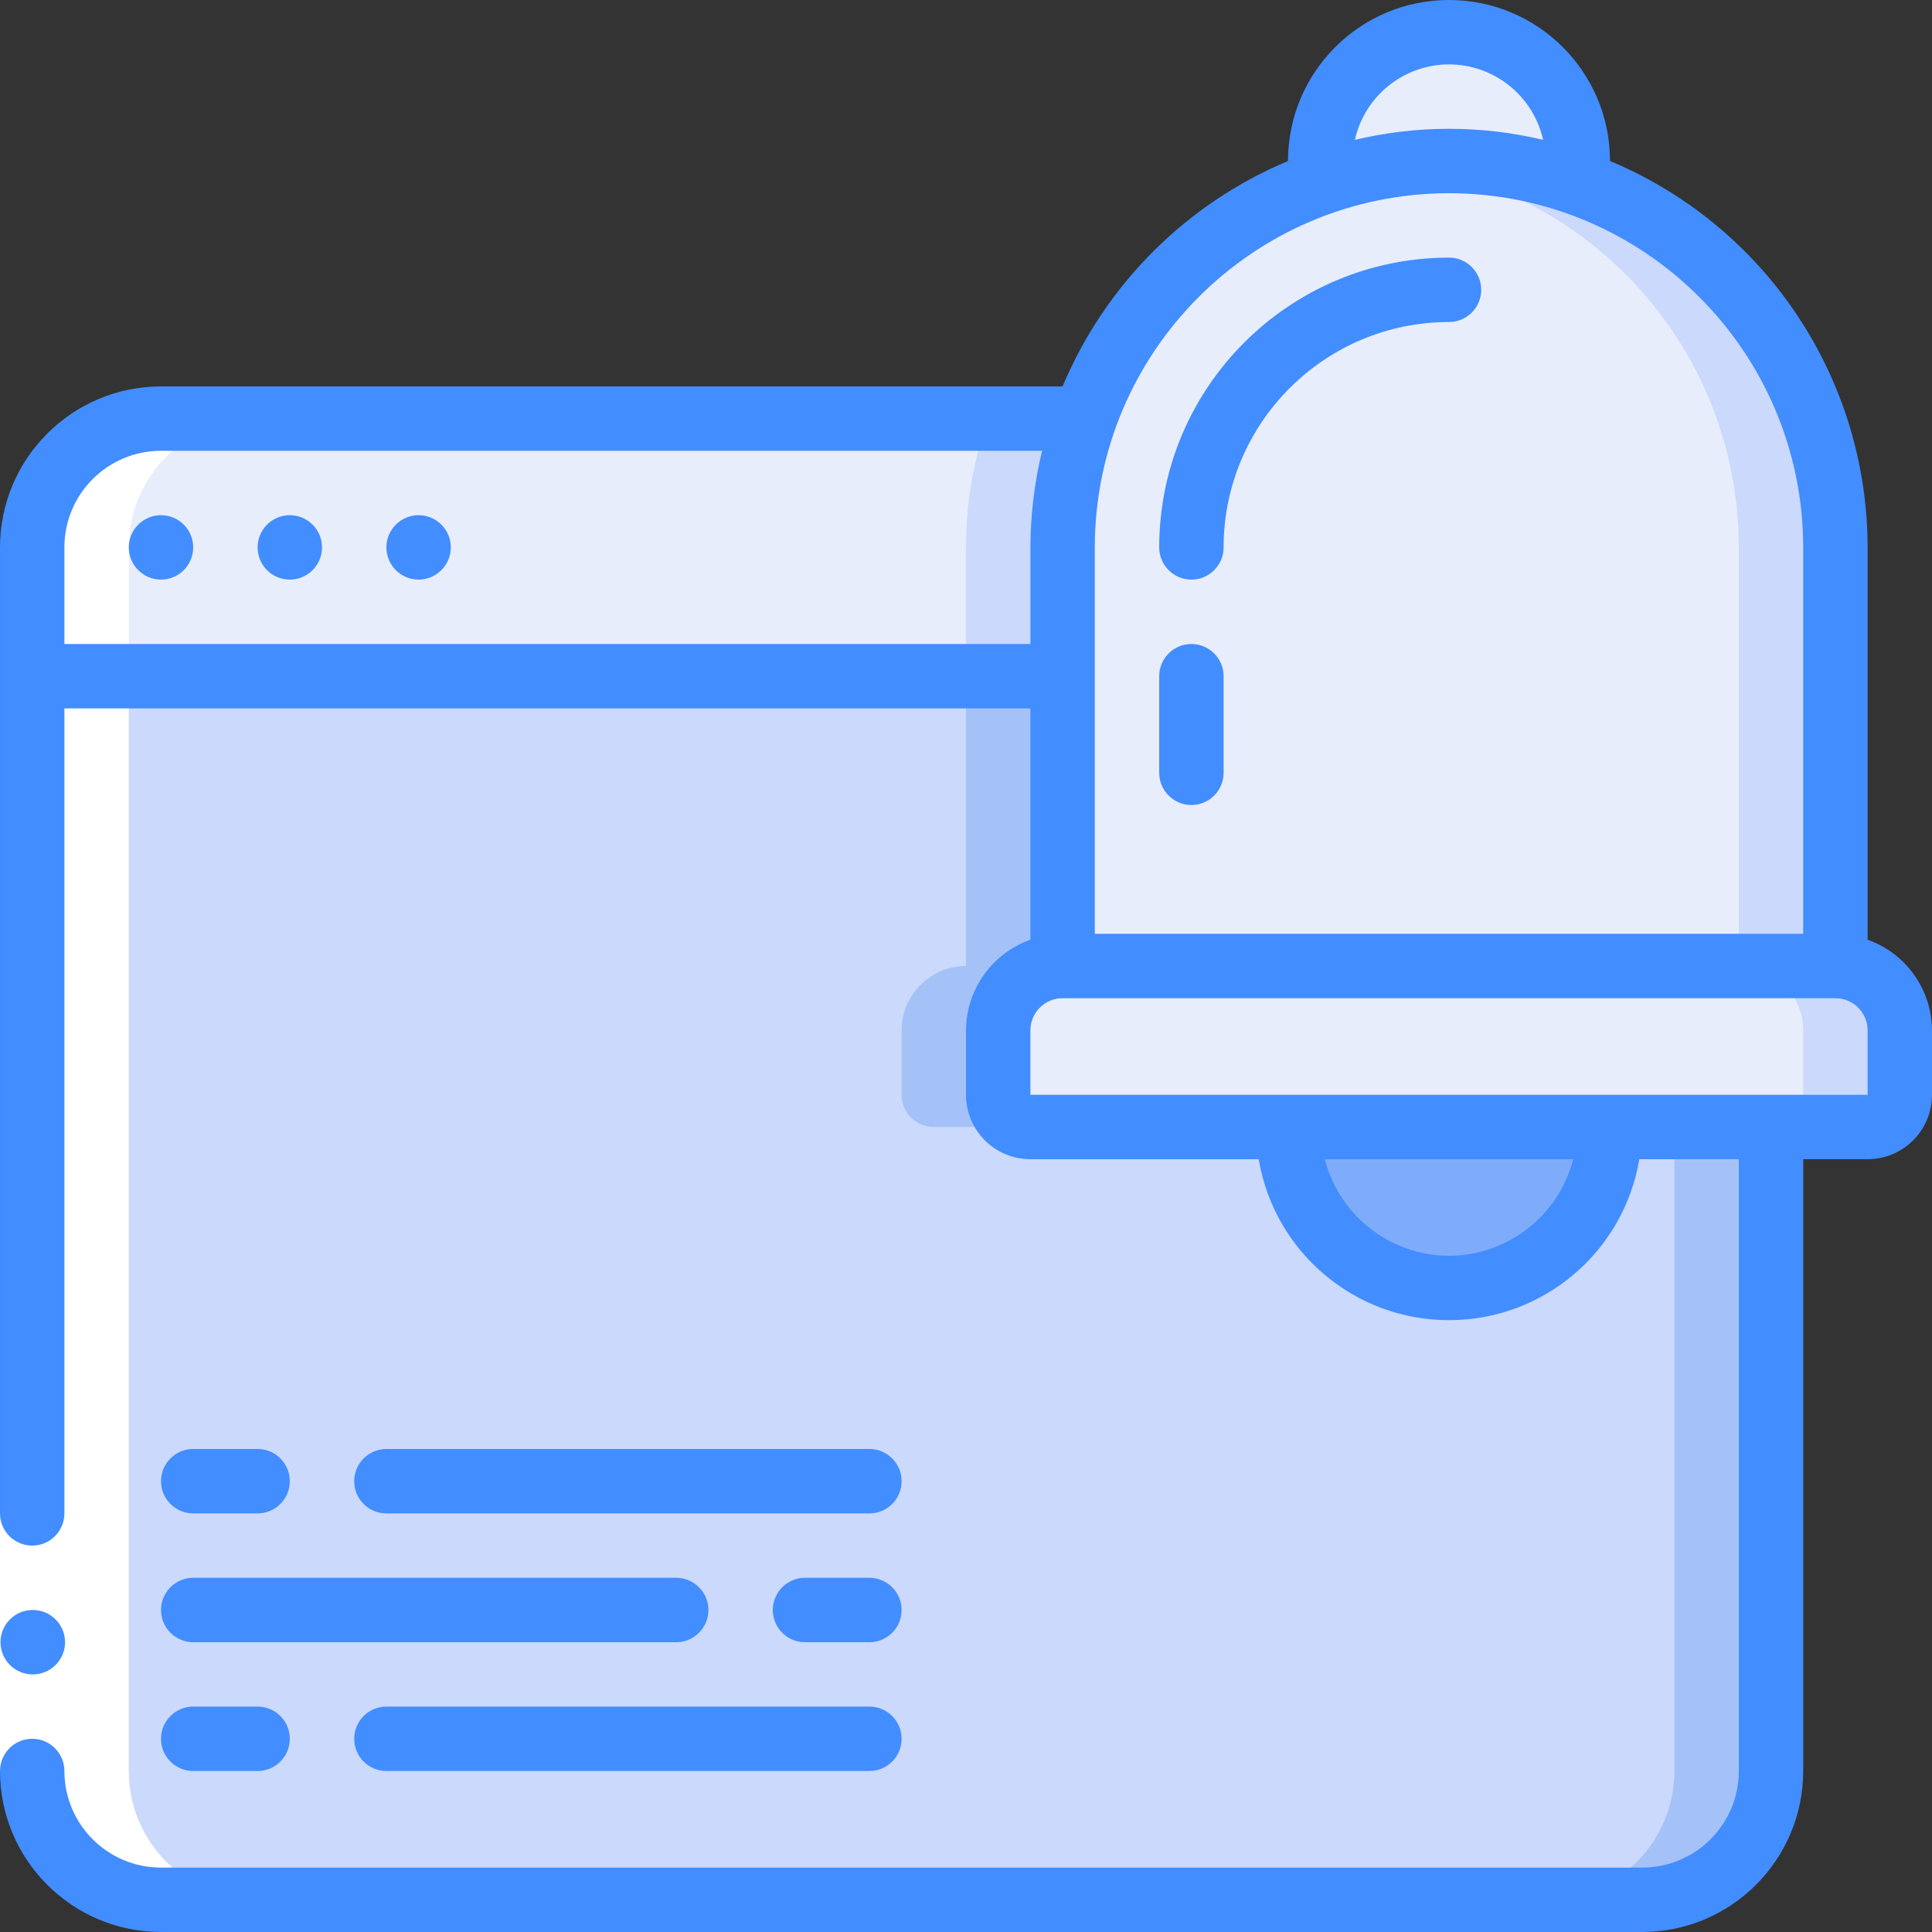 <svg height="512" viewBox="0 0 60 60" width="512" xmlns="http://www.w3.org/2000/svg"><rect x="0" y="0" width="60" height="60" fill="#333333" stroke="none"/><g id="Page-1" fill="none" fill-rule="evenodd"><g id="053---browser-alert" fill-rule="nonzero"><g id="color_copy" transform="translate(1 1)"><path id="Shape" d="m48 4c0.0.225-.02.449-.06.67l-3.94-.67c-1.342-.005-2.675.222-3.94.67-.04-.221-.06-.445-.06-.67 0-2.209 1.791-4 4-4s4 1.791 4 4z" fill="#e8edfc"/><path id="Shape" d="m54 34v20c0 2.209-1.791 4-4 4h-46c-2.209 0-4-1.791-4-4v-34h32v9c-1.103.003-1.997.897-2 2v2c0 .552.448 1 1 1z" fill="#cad9fc"/><path id="Shape" d="m27 31v2c0 .552.448 1 1 1h3c-.552 0-1-.448-1-1v-2c.003-1.103.897-1.997 2-2v-9h-3v9c-1.103.003-1.997.897-2 2z" fill="#a4c2f7"/><path id="Shape" d="m51 34v20c0 2.209-1.791 4-4 4h3c2.209 0 4-1.791 4-4v-20z" fill="#a4c2f7"/><path id="Shape" d="m32.69 12c-.459 1.283-.693 2.637-.69 4v4h-32v-4c0-2.209 1.791-4 4-4z" fill="#e8edfc"/><path id="Shape" d="m29.69 12c-.459 1.283-.693 2.637-.69 4l-0 4h3v-4c-.003-1.363.231-2.717.69-4z" fill="#cad9fc"/><g fill="#e8edfc"><circle id="Oval" cx="4" cy="16" r="1"/><circle id="Oval" cx="8" cy="16" r="1"/><circle id="Oval" cx="12" cy="16" r="1"/><path id="Shape" d="m56 16 0 13h-24l0-13c-.003-1.363.231-2.717.69-4 1.214-3.437 3.927-6.134 7.37-7.33 1.265-.448 2.598-.675 3.94-.67l3.94.67c1.714.586 3.271 1.558 4.55 2.84 2.253 2.25 3.517 5.306 3.51 8.49z"/></g><path id="Shape" d="m44 4c-.502.002-1.003.035-1.5.1 5.999.753 10.5 5.854 10.5 11.9v13h3v-13c0-6.627-5.373-12-12-12z" fill="#cad9fc"/><path id="Shape" d="m36 17c-.552 0-1-.448-1-1 .006-4.968 4.032-8.994 9-9 .552 0 1 .448 1 1s-.448 1-1 1c-3.864.004-6.996 3.136-7 7 0 .552-.448 1-1 1z" fill="#428dff"/><path id="Shape" d="m58 31v2c0 .552-.448 1-1 1h-26c-.552 0-1-.448-1-1v-2c.003-1.103.897-1.997 2-2h24c1.103.003 1.997.897 2 2z" fill="#e8edfc"/><path id="Shape" d="m56 29h-3c1.105 0 2 .895 2 2v2c0 .552-.448 1-1 1h3c.552 0 1-.448 1-1v-2c0-1.105-.895-2-2-2z" fill="#cad9fc"/><path id="Shape" d="m36 24c-.552 0-1-.448-1-1v-3c0-.552.448-1 1-1s1 .448 1 1v3c0 .552-.448 1-1 1z" fill="#428dff"/><path id="Shape" d="m39 34c0 2.761 2.239 5 5 5s5-2.239 5-5" fill="#7facfa"/></g><g id="color" fill="#fff" transform="translate(1 13)"><path id="Shape" d="m4 46h3c-2.209 0-4-1.791-4-4v-38c0-2.209 1.791-4 4-4h-3c-2.209 0-4 1.791-4 4v38c0 2.209 1.791 4 4 4z"/></g><g id="Icons"><path id="Rectangle-path" d="m0 47h2v8h-2z" fill="#fff"/><g fill="#428dff"><path id="Shape" d="m1.02 52c-.552.003-1.002-.443-1.005-.995-.003-.552.443-1.002.995-1.005h.01c.552 0 1 .448 1 1s-.448 1-1 1z"/><circle id="Oval" cx="5" cy="17" r="1"/><circle id="Oval" cx="9" cy="17" r="1"/><circle id="Oval" cx="13" cy="17" r="1"/><path id="Shape" d="m6 47h2c.552 0 1-.448 1-1s-.448-1-1-1h-2c-.552 0-1 .448-1 1s.448 1 1 1z"/><path id="Shape" d="m27 45h-15c-.552 0-1 .448-1 1s.448 1 1 1h15c.552 0 1-.448 1-1s-.448-1-1-1z"/><path id="Shape" d="m6 55h2c.552 0 1-.448 1-1s-.448-1-1-1h-2c-.552 0-1 .448-1 1s.448 1 1 1z"/><path id="Shape" d="m27 53h-15c-.552 0-1 .448-1 1s.448 1 1 1h15c.552 0 1-.448 1-1s-.448-1-1-1z"/><path id="Shape" d="m27 49h-2c-.552 0-1 .448-1 1s.448 1 1 1h2c.552 0 1-.448 1-1s-.448-1-1-1z"/><path id="Shape" d="m6 51h15c.552 0 1-.448 1-1s-.448-1-1-1h-15c-.552 0-1 .448-1 1s.448 1 1 1z"/><path id="Shape" d="m58 29.184v-12.184c-.005-5.247-3.159-9.978-8-12 0-2.761-2.239-5-5-5s-5 2.239-5 5c-3.161 1.325-5.675 3.839-7 7h-28c-2.76.003-4.997 2.24-5 5v30c0 .552.448 1 1 1s1-.448 1-1v-25h30v7.184c-1.194.422-1.995 1.549-2 2.816v2c0 1.105.895 2 2 2h7.09c.485 2.886 2.984 4.999 5.91 4.999s5.425-2.113 5.91-4.999h3.09v19c0 1.657-1.343 3-3 3h-46c-1.657 0-3-1.343-3-3 0-.552-.448-1-1-1s-1 .448-1 1c.003 2.76 2.24 4.997 5 5h46c2.76-.003 4.997-2.24 5-5v-19h2c1.105 0 2-.895 2-2v-2c-.005-1.267-.806-2.394-2-2.816zm-13-27.184c1.402.002 2.616.975 2.923 2.343-1.922-.457-3.924-.457-5.846 0 .307-1.368 1.521-2.341 2.923-2.343zm0 4c6.072.007 10.993 4.928 11 11v12h-22v-12c.007-6.072 4.928-10.993 11-11zm-43 14v-3c0-1.657 1.343-3 3-3h27.363c-.238.982-.359 1.989-.363 3v3zm43 19c-1.818-.007-3.403-1.239-3.858-3h7.716c-.455 1.761-2.04 2.993-3.858 3zm-13-5v-2c0-.552.448-1 1-1h24c.552 0 1 .448 1 1v2z"/></g></g></g></g></svg>